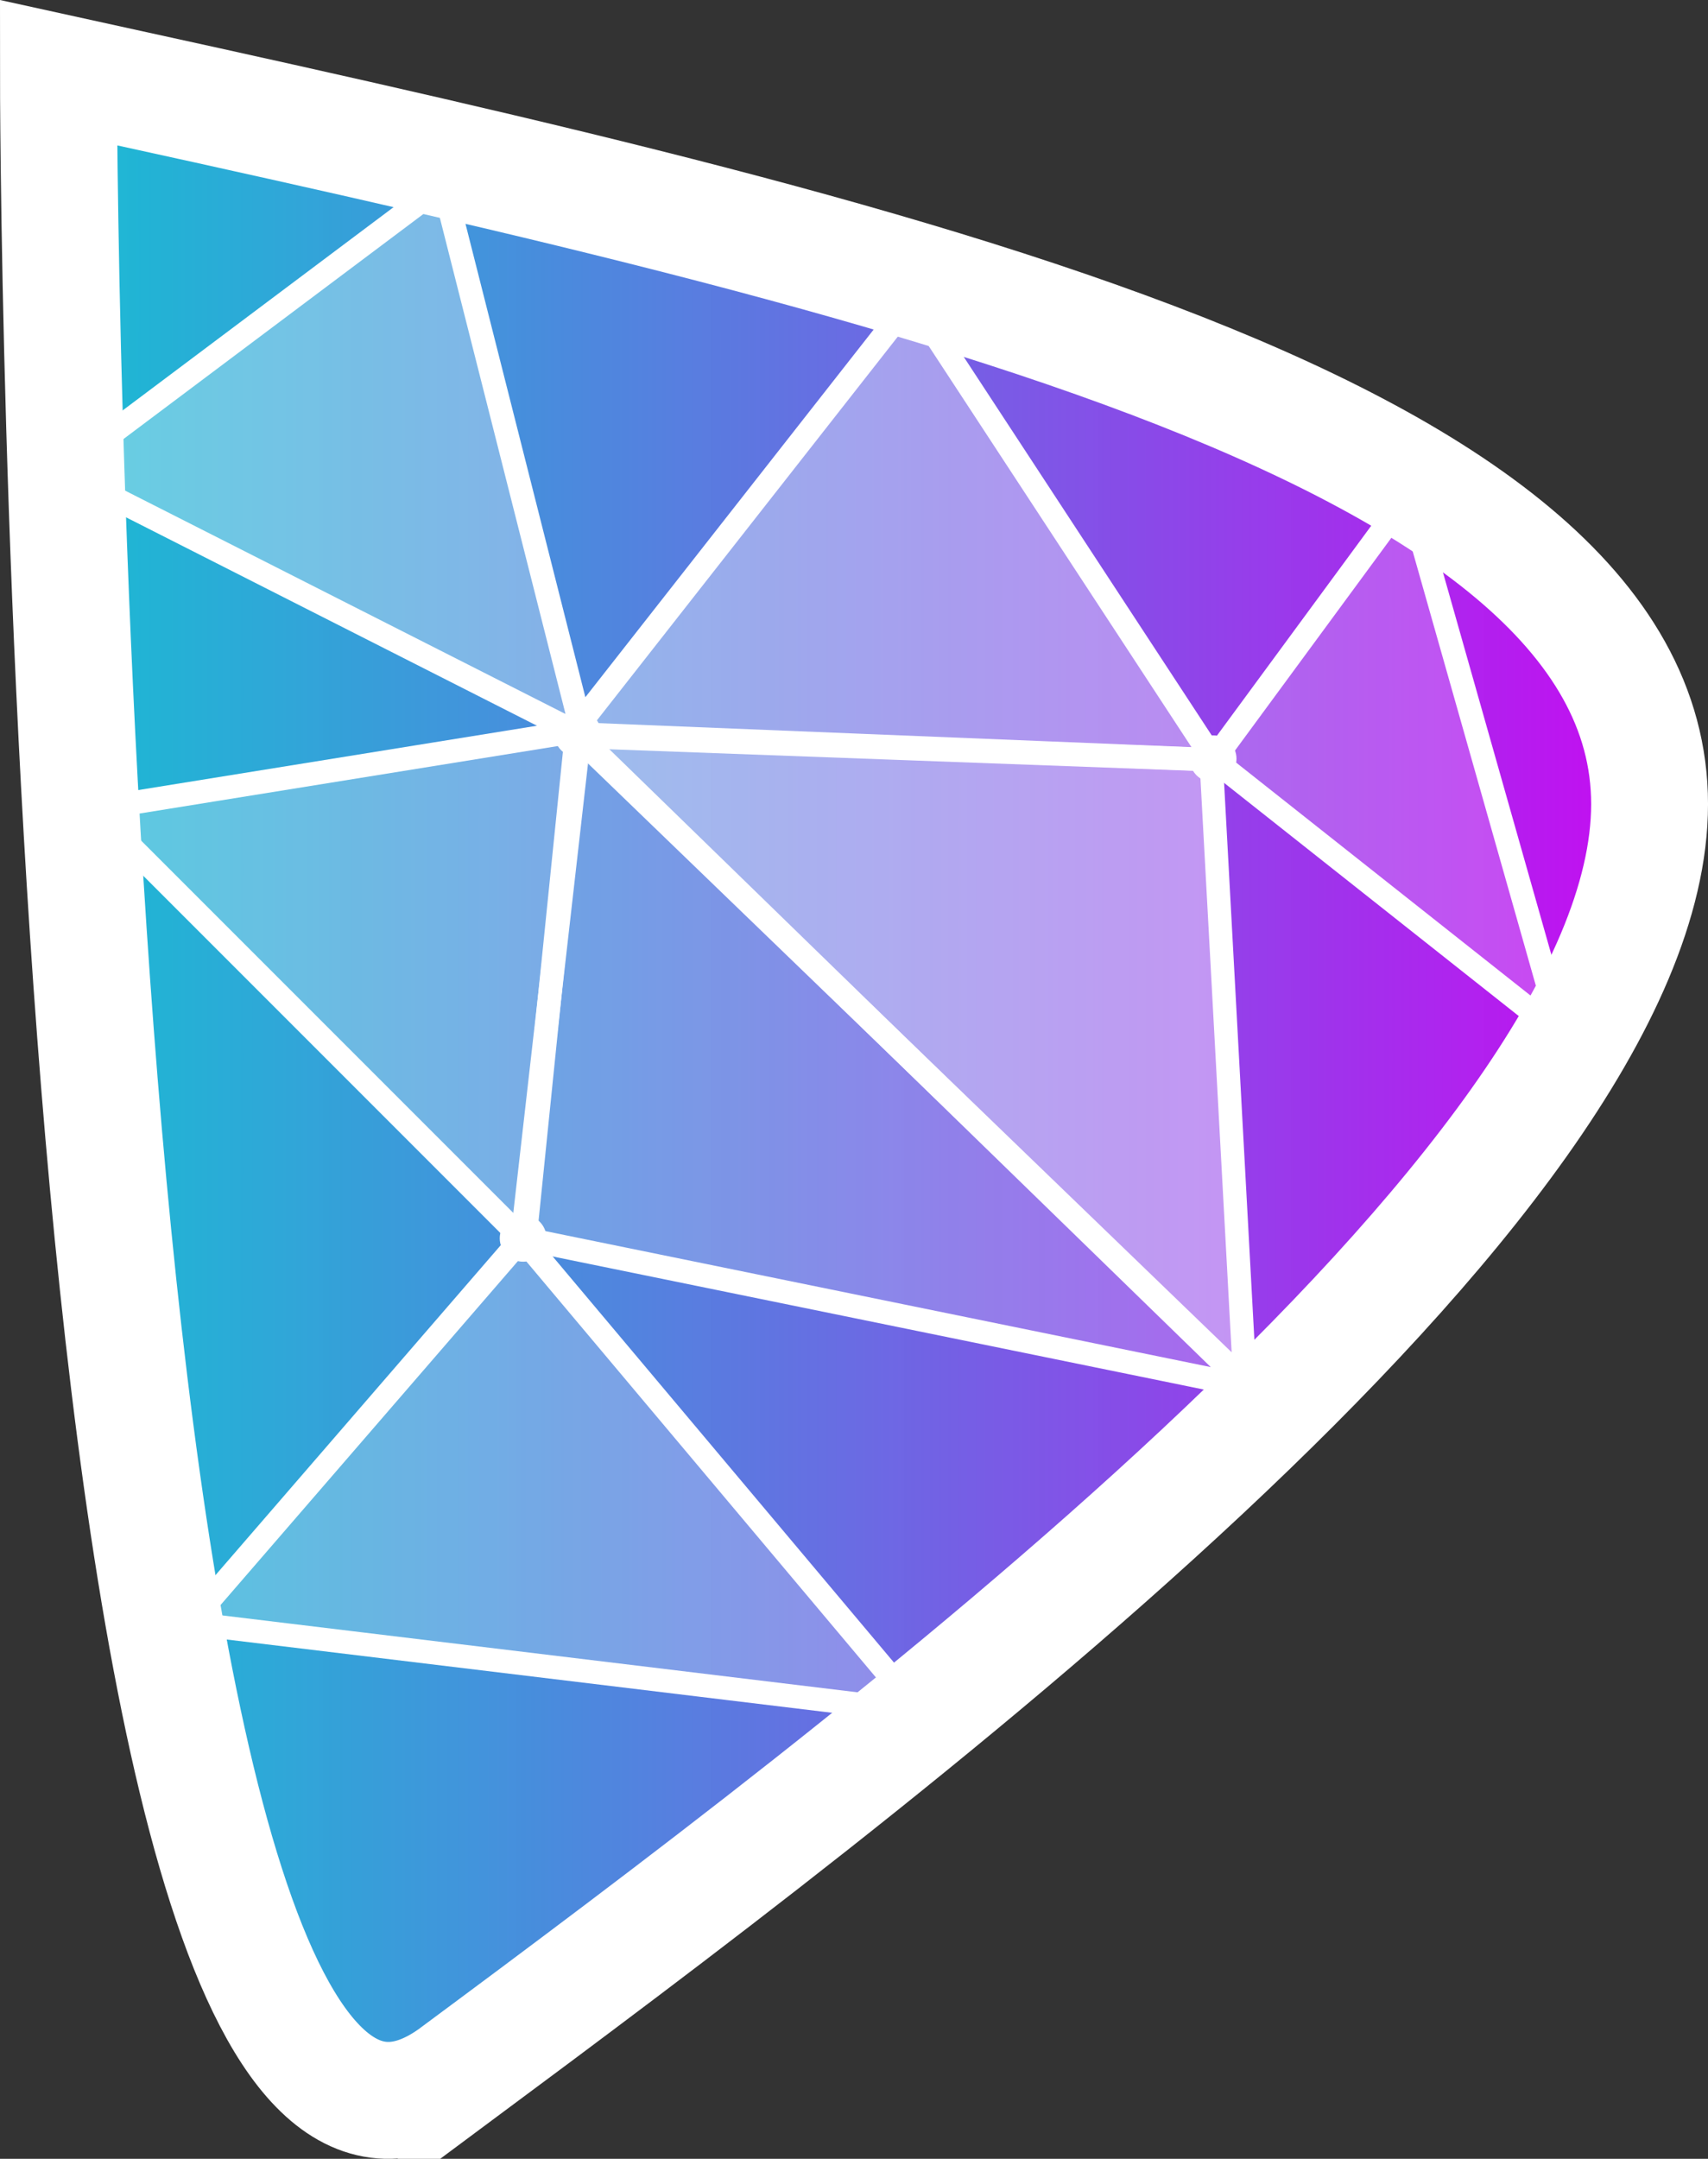 <?xml version="1.0" encoding="UTF-8" standalone="no"?>
<!-- Created with Inkscape (http://www.inkscape.org/) -->

<svg
   width="146.153mm"
   height="184.664mm"
   viewBox="0 0 146.153 184.664"
   version="1.1"
   id="svg5"
   inkscape:version="1.2-alpha (0bd5040e, 2022-02-05)"
   sodipodi:docname="damus-nobg.svg"
   xmlns:inkscape="http://www.inkscape.org/namespaces/inkscape"
   xmlns:sodipodi="http://sodipodi.sourceforge.net/DTD/sodipodi-0.dtd"
   xmlns:xlink="http://www.w3.org/1999/xlink"
   xmlns="http://www.w3.org/2000/svg"
   xmlns:svg="http://www.w3.org/2000/svg">
  <rect x="0" y="0" width="146.153" height="184.664" fill="#333333" stroke="none"/>
  <sodipodi:namedview
     id="namedview7"
     pagecolor="#ffffff"
     bordercolor="#000000"
     borderopacity="0.25"
     inkscape:pageshadow="2"
     inkscape:pageopacity="0.0"
     inkscape:pagecheckerboard="0"
     inkscape:blackoutopacity="0.0"
     inkscape:document-units="mm"
     showgrid="false"
     inkscape:zoom="0.5946522"
     inkscape:cx="73.992831"
     inkscape:cy="206.8436"
     inkscape:window-width="1435"
     inkscape:window-height="844"
     inkscape:window-x="0"
     inkscape:window-y="25"
     inkscape:window-maximized="0"
     inkscape:current-layer="layer2" />
  <defs
     id="defs2">
    <linearGradient
       inkscape:collect="always"
       id="linearGradient39361">
      <stop
         style="stop-color:#0de8ff;stop-opacity:0.781;"
         offset="0"
         id="stop39357" />
      <stop
         style="stop-color:#d600fc;stop-opacity:0.954;"
         offset="1"
         id="stop39359" />
    </linearGradient>
    <inkscape:path-effect
       effect="bspline"
       id="path-effect255"
       is_visible="true"
       lpeversion="1"
       weight="33.333"
       steps="2"
       helper_size="0"
       apply_no_weight="true"
       apply_with_weight="true"
       only_selected="false" />
    <linearGradient
       inkscape:collect="always"
       id="linearGradient2119">
      <stop
         style="stop-color:#1c55ff;stop-opacity:1;"
         offset="0"
         id="stop2115" />
      <stop
         style="stop-color:#7f35ab;stop-opacity:1;"
         offset="0.5"
         id="stop2123" />
      <stop
         style="stop-color:#ff0bd6;stop-opacity:1;"
         offset="1"
         id="stop2117" />
    </linearGradient>
    <linearGradient
       inkscape:collect="always"
       xlink:href="#linearGradient2119"
       id="linearGradient2121"
       x1="10.068"
       y1="248.814"
       x2="246.561"
       y2="7.186"
       gradientUnits="userSpaceOnUse" />
    <linearGradient
       inkscape:collect="always"
       xlink:href="#linearGradient39361"
       id="linearGradient39367"
       x1="62.104"
       y1="128.79"
       x2="208.258"
       y2="128.79"
       gradientUnits="userSpaceOnUse" />
  </defs>
  <g
     inkscape:label="Background"
     inkscape:groupmode="layer"
     id="layer1"
     sodipodi:insensitive="true"
     style="display:none"
     transform="translate(-62.104,-36.457)">
    <rect
       style="fill:url(#linearGradient2121);fill-opacity:1;stroke-width:0.265"
       id="rect61"
       width="256"
       height="256"
       x="-5.3875166e-08"
       y="-1.0775033e-07"
       ry="0"
       inkscape:label="Gradient"
       sodipodi:insensitive="true" />
  </g>
  <g
     inkscape:groupmode="layer"
     id="layer2"
     inkscape:label="Logo"
     sodipodi:insensitive="true"
     transform="translate(-62.104,-36.457)">
    <path
       style="fill:url(#linearGradient39367);fill-opacity:1;stroke:#ffffff;stroke-width:10;stroke-miterlimit:4;stroke-dasharray:none;stroke-opacity:1"
       d="M 101.143,213.874 C 67.104,239.168 67.104,42.671 67.104,42.671 135.181,57.581 203.258,72.492 203.258,105.242 c -8.6e-4,32.75 -68.076,83.338 -102.115,108.632 z"
       id="path253"
       sodipodi:insensitive="true" />
  </g>
  <g
     inkscape:groupmode="layer"
     id="layer3"
     inkscape:label="Poly"
     sodipodi:insensitive="true"
     transform="translate(-62.104,-36.457)">
    <path
       style="fill:#ffffff;fill-opacity:0.325;stroke:#ffffff;stroke-width:2;stroke-miterlimit:4;stroke-dasharray:none;stroke-opacity:1"
       d="M 67.328,76.767 112.004,99.419 100.049,52.227 Z"
       id="path4648" />
    <path
       style="fill:#ffffff;fill-opacity:0.275;stroke:#ffffff;stroke-width:2;stroke-miterlimit:4;stroke-dasharray:none;stroke-opacity:1"
       d="M 111.457,98.999 107.008,142.603 70.078,105.673 Z"
       id="path9299" />
    <path
       style="fill:#ffffff;fill-opacity:0.38;stroke:#ffffff;stroke-width:2;stroke-miterlimit:4;stroke-dasharray:none;stroke-opacity:1"
       d="m 111.012,99.221 29.143,-37.152 25.806,39.377 z"
       id="path9301" />
    <path
       style="fill:#ffffff;fill-opacity:0.447;stroke:#ffffff;stroke-width:2;stroke-miterlimit:4;stroke-dasharray:none;stroke-opacity:1"
       d="m 111.457,99.444 57.175,55.172 -2.892,-53.17 z"
       id="path9368" />
    <path
       style="fill:#ffffff;fill-opacity:0.207;stroke:#ffffff;stroke-width:2;stroke-miterlimit:4;stroke-dasharray:none;stroke-opacity:1"
       d="m 106.785,142.38 62.069,12.681 -57.175,-55.617 z"
       id="path9370" />
    <path
       style="fill:#ffffff;fill-opacity:0.244;stroke:#ffffff;stroke-width:2;stroke-miterlimit:4;stroke-dasharray:none;stroke-opacity:1"
       d="m 106.785,142.38 -28.476,32.925 62.514,7.564 z"
       id="path9372" />
    <path
       style="fill:#ffffff;fill-opacity:0.217;stroke:#ffffff;stroke-width:2;stroke-miterlimit:4;stroke-dasharray:none;stroke-opacity:1"
       d="M 165.962,101.446 195.773,125.028 182.647,78.754 Z"
       id="path9374" />
  </g>
  <g
     inkscape:groupmode="layer"
     id="layer4"
     inkscape:label="Vertices"
     transform="translate(-62.104,-36.457)">
    <circle
       style="fill:#ffffff;fill-opacity:1;stroke:none;stroke-width:4;stroke-miterlimit:4;stroke-dasharray:none;stroke-opacity:1"
       id="path27764"
       cx="106.869"
       cy="142.38"
       r="2.002" />
    <circle
       style="fill:#ffffff;fill-opacity:1;stroke:none;stroke-width:4;stroke-miterlimit:4;stroke-dasharray:none;stroke-opacity:1"
       id="circle28773"
       cx="111.541"
       cy="99.221"
       r="2.002" />
    <circle
       style="fill:#ffffff;fill-opacity:1;stroke:none;stroke-width:4;stroke-miterlimit:4;stroke-dasharray:none;stroke-opacity:1"
       id="circle29091"
       cx="165.908"
       cy="101.362"
       r="2.002" />
  </g>
</svg>
